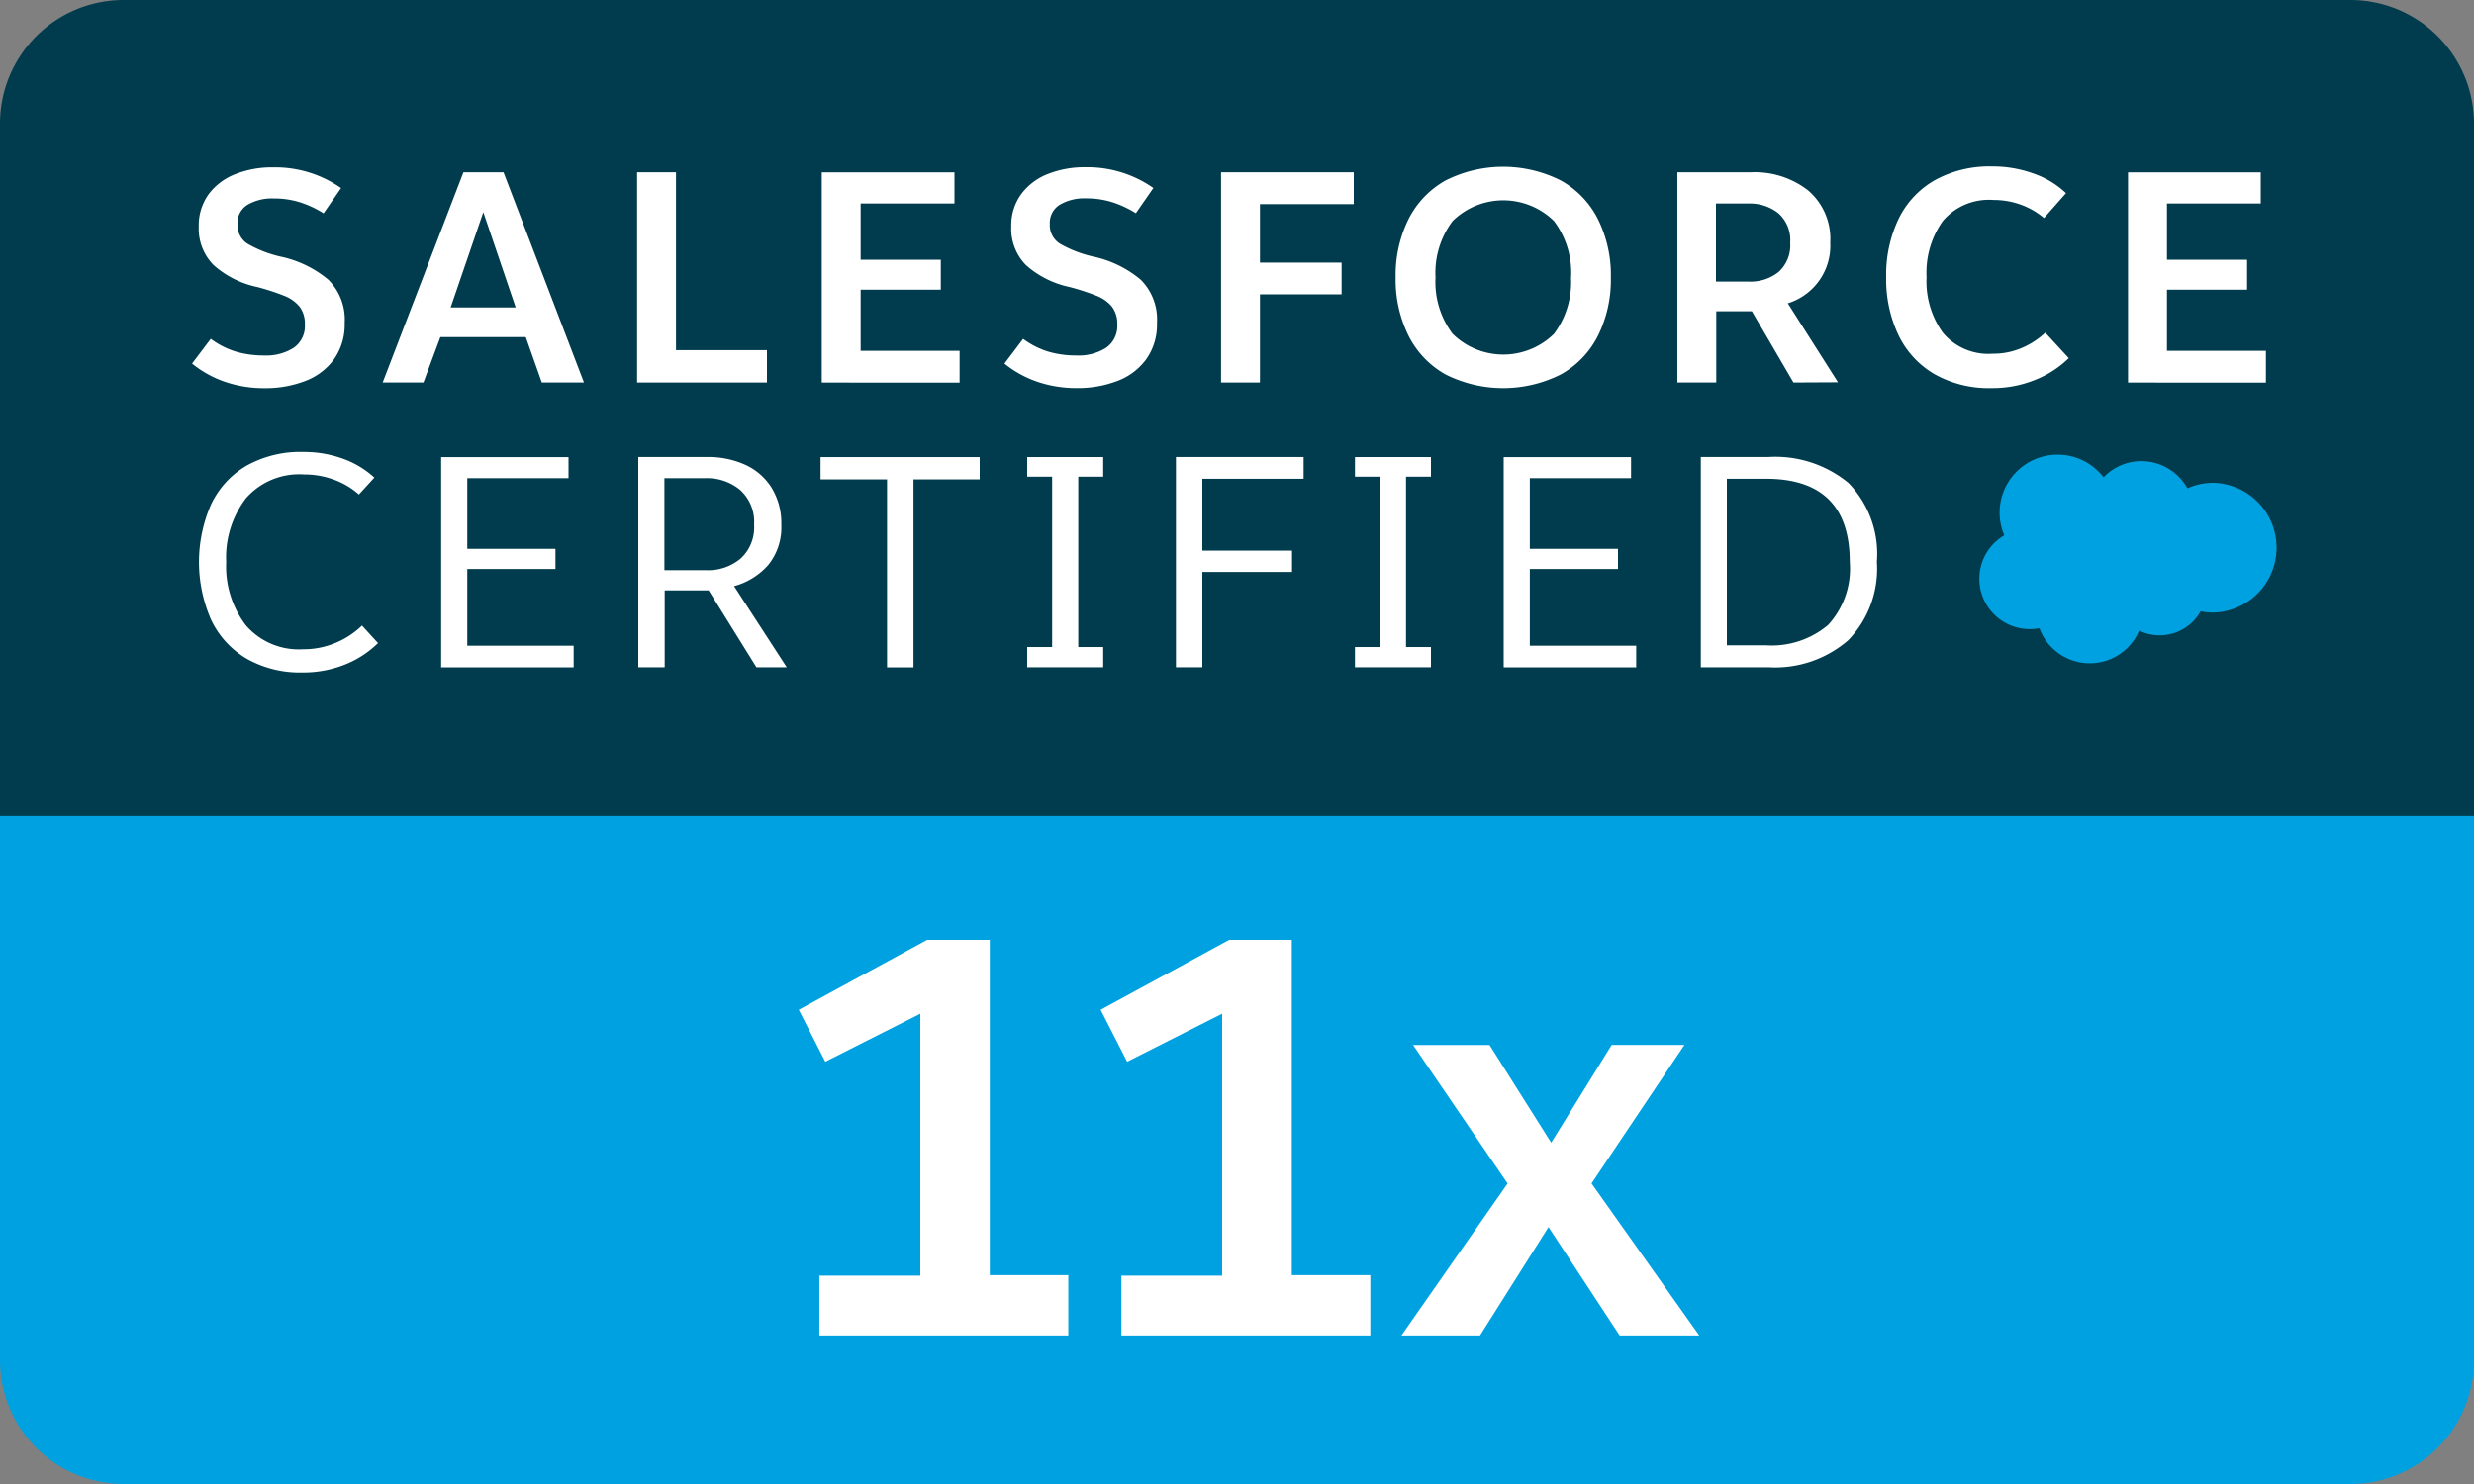 <svg id="Layer_1" data-name="Layer 1" xmlns="http://www.w3.org/2000/svg" viewBox="0 0 100 60"><rect x="0" y="0" width="100" height="60" fill="#808080" stroke="none"/><defs><style>.cls-1{fill:#003c4d;}.cls-2{fill:#00a1e0;}.cls-3{fill:#fff;}</style></defs><title>SF_Crt</title><path class="cls-1" d="M5,0H95a5,5,0,0,1,5,5V33.094a0,0,0,0,1,0,0H0a0,0,0,0,1,0,0V5A5,5,0,0,1,5,0Z"/><path class="cls-2" d="M0,32.994H100a0,0,0,0,1,0,0V55a5,5,0,0,1-5,5H5a5,5,0,0,1-5-5V32.994A0,0,0,0,1,0,32.994Z"/><path class="cls-3" d="M7.763,14.7l.756-1a3.356,3.356,0,0,0,1.014.516,4,4,0,0,0,1.146.156,2.056,2.056,0,0,0,1.194-.312,1.061,1.061,0,0,0,.45-.936,1.134,1.134,0,0,0-.215-.727,1.53,1.53,0,0,0-.618-.437,9.3,9.3,0,0,0-1.11-.36,3.841,3.841,0,0,1-1.746-.882,2.094,2.094,0,0,1-.6-1.567,2.14,2.14,0,0,1,.4-1.3A2.438,2.438,0,0,1,9.51,7.041a4,4,0,0,1,1.529-.276,4.645,4.645,0,0,1,2.748.839l-.708,1.021a4.142,4.142,0,0,0-.984-.456,3.493,3.493,0,0,0-1.02-.145A1.958,1.958,0,0,0,10,8.283a.859.859,0,0,0-.4.774.893.893,0,0,0,.409.8,4.84,4.84,0,0,0,1.356.523,4.438,4.438,0,0,1,1.908.93,2.27,2.27,0,0,1,.659,1.757,2.414,2.414,0,0,1-.431,1.458,2.55,2.55,0,0,1-1.171.883,4.466,4.466,0,0,1-1.637.287,4.87,4.87,0,0,1-1.6-.257A4.342,4.342,0,0,1,7.763,14.7Z"/><path class="cls-3" d="M21.252,13.629H17.8l-.684,1.836H15.468l3.264-8.5h1.62l3.252,8.5H21.9Zm-3.036-1.2h2.628L19.536,8.577Z"/><path class="cls-3" d="M27.324,14.157H31v1.308H25.752v-8.5h1.572Z"/><path class="cls-3" d="M38.58,8.228H34.788V10.5h3.24v1.212h-3.24v2.472h4v1.284H33.216v-8.5H38.58Z"/><path class="cls-3" d="M40.6,14.7l.756-1a3.356,3.356,0,0,0,1.014.516,3.99,3.99,0,0,0,1.146.156,2.058,2.058,0,0,0,1.194-.312,1.063,1.063,0,0,0,.45-.936,1.134,1.134,0,0,0-.216-.727,1.53,1.53,0,0,0-.618-.437,9.184,9.184,0,0,0-1.11-.36,3.841,3.841,0,0,1-1.746-.882,2.093,2.093,0,0,1-.594-1.567,2.133,2.133,0,0,1,.4-1.3,2.44,2.44,0,0,1,1.074-.815,4.008,4.008,0,0,1,1.53-.276A4.645,4.645,0,0,1,46.62,7.6l-.708,1.021a4.142,4.142,0,0,0-.984-.456,3.5,3.5,0,0,0-1.02-.145,1.958,1.958,0,0,0-1.074.259.859.859,0,0,0-.4.774.892.892,0,0,0,.408.8,4.853,4.853,0,0,0,1.356.523,4.432,4.432,0,0,1,1.908.93,2.267,2.267,0,0,1,.66,1.757,2.408,2.408,0,0,1-.432,1.458,2.552,2.552,0,0,1-1.17.883,4.471,4.471,0,0,1-1.638.287,4.864,4.864,0,0,1-1.6-.257A4.331,4.331,0,0,1,40.6,14.7Z"/><path class="cls-3" d="M54.72,8.253H50.928v2.364h3.3V11.9h-3.3v3.565H49.356v-8.5H54.72Z"/><path class="cls-3" d="M56.412,11.217a5.1,5.1,0,0,1,.516-2.346A3.7,3.7,0,0,1,58.422,7.3a5.165,5.165,0,0,1,4.674,0,3.689,3.689,0,0,1,1.5,1.572,5.1,5.1,0,0,1,.516,2.346,5.1,5.1,0,0,1-.516,2.345,3.691,3.691,0,0,1-1.5,1.573,5.181,5.181,0,0,1-4.674,0,3.7,3.7,0,0,1-1.494-1.573A5.1,5.1,0,0,1,56.412,11.217Zm7.092,0a3.486,3.486,0,0,0-.69-2.28,2.926,2.926,0,0,0-4.1,0,3.486,3.486,0,0,0-.69,2.28,3.486,3.486,0,0,0,.69,2.28,2.926,2.926,0,0,0,4.1,0A3.486,3.486,0,0,0,63.5,11.217Z"/><path class="cls-3" d="M72.492,15.465l-1.68-2.88h-1.44v2.88H67.8v-8.5h2.976a3.5,3.5,0,0,1,2.316.738,2.581,2.581,0,0,1,.888,2.1,2.44,2.44,0,0,1-1.716,2.46l2.028,3.193Zm-1.8-4.08a1.811,1.811,0,0,0,1.2-.39,1.452,1.452,0,0,0,.468-1.183,1.447,1.447,0,0,0-.48-1.193,1.855,1.855,0,0,0-1.212-.391H69.36v3.157Z"/><path class="cls-3" d="M83.509,7.809,82.62,8.816a3.057,3.057,0,0,0-.936-.54,3.2,3.2,0,0,0-1.1-.191,2.441,2.441,0,0,0-2.052.846,3.6,3.6,0,0,0-.66,2.274,3.559,3.559,0,0,0,.66,2.25,2.4,2.4,0,0,0,2.016.846,2.906,2.906,0,0,0,1.176-.235,3.239,3.239,0,0,0,.948-.617l.948,1.031a4.064,4.064,0,0,1-1.35.876,4.556,4.556,0,0,1-1.77.336,4.458,4.458,0,0,1-2.316-.569,3.66,3.66,0,0,1-1.452-1.584,5.284,5.284,0,0,1-.492-2.334,5.246,5.246,0,0,1,.5-2.352A3.621,3.621,0,0,1,78.2,7.287a4.568,4.568,0,0,1,2.322-.559,4.855,4.855,0,0,1,1.68.289A3.615,3.615,0,0,1,83.509,7.809Z"/><path class="cls-3" d="M91.381,8.228H87.589V10.5h3.239v1.212H87.589v2.472h4v1.284H86.016v-8.5h5.365Z"/><path class="cls-3" d="M15.132,19.31l-.624.683a3.123,3.123,0,0,0-1.015-.6,3.43,3.43,0,0,0-1.206-.21,2.856,2.856,0,0,0-2.352.971,3.942,3.942,0,0,0-.792,2.569,3.917,3.917,0,0,0,.792,2.555,2.827,2.827,0,0,0,2.328.972,3.3,3.3,0,0,0,1.3-.258,3.4,3.4,0,0,0,1.069-.7l.648.708a3.993,3.993,0,0,1-1.338.87,4.522,4.522,0,0,1-1.711.319,4.352,4.352,0,0,1-2.274-.565,3.614,3.614,0,0,1-1.427-1.571,5.808,5.808,0,0,1,0-4.656,3.572,3.572,0,0,1,1.433-1.567,4.447,4.447,0,0,1,2.293-.557,4.637,4.637,0,0,1,1.595.269A3.726,3.726,0,0,1,15.132,19.31Z"/><path class="cls-3" d="M22.98,19.333H18.888v2.856h3.564v.817H18.888v3.1h4.3v.876H17.832v-8.5H22.98Z"/><path class="cls-3" d="M30.575,26.978l-1.932-3.109H26.867v3.109H25.8v-8.5H28.6a3.621,3.621,0,0,1,1.507.306,2.457,2.457,0,0,1,1.074.924,2.74,2.74,0,0,1,.4,1.507,2.411,2.411,0,0,1-.522,1.62,2.809,2.809,0,0,1-1.387.863L31.8,26.978Zm-2.016-3.924a2.038,2.038,0,0,0,1.374-.468,1.7,1.7,0,0,0,.547-1.368,1.738,1.738,0,0,0-.564-1.41,2.089,2.089,0,0,0-1.392-.475H26.856v3.721Z"/><path class="cls-3" d="M39.6,19.382H36.924v7.6H35.855v-7.6H33.167v-.9H39.6Z"/><path class="cls-3" d="M43.584,26.161h1.008v.817H41.52v-.817h1.008V19.273H41.52v-.792h3.072v.792H43.584Z"/><path class="cls-3" d="M52.692,19.357H48.6v2.905h3.624v.863H48.6v3.853H47.532v-8.5h5.16Z"/><path class="cls-3" d="M56.832,26.161H57.84v.817H54.768v-.817h1.008V19.273H54.768v-.792H57.84v.792H56.832Z"/><path class="cls-3" d="M65.928,19.333H61.836v2.856H65.4v.817H61.836v3.1h4.3v.876H60.78v-8.5h5.148Z"/><path class="cls-3" d="M75.864,22.718a4.148,4.148,0,0,1-1.158,3.168,4.515,4.515,0,0,1-3.222,1.092H68.748v-8.5H71.46a4.651,4.651,0,0,1,3.258,1.05A4.116,4.116,0,0,1,75.864,22.718ZM69.8,19.357V26.09h1.572a3.531,3.531,0,0,0,2.526-.828,3.363,3.363,0,0,0,.87-2.544q0-3.36-3.384-3.361Z"/><g id="g3003"><path id="path3005" class="cls-2" d="M85.026,19.3a2.109,2.109,0,0,1,1.53-.656,2.133,2.133,0,0,1,1.86,1.1,2.561,2.561,0,0,1,1.052-.223,2.624,2.624,0,0,1,0,5.246,2.562,2.562,0,0,1-.517-.052,1.9,1.9,0,0,1-2.486.782,2.169,2.169,0,0,1-4.032-.1,2.035,2.035,0,0,1-1.42-3.753,2.343,2.343,0,0,1,4.011-2.349"/></g><path class="cls-3" d="M43.182,51.555v2.439H33.119V51.577H37.2V40.985l-3.841,1.942-1.072-2.1L37.475,38h2.532V51.555Z"/><path class="cls-3" d="M55.39,51.555v2.439H45.327V51.577H49.4V40.985l-3.841,1.942-1.072-2.1L49.683,38h2.532V51.555Z"/><path class="cls-3" d="M68.684,53.994H65.466l-2.875-4.382-2.768,4.382H56.647l4.291-6.143-3.819-5.6h3.09L62.7,46.2l2.445-3.952h2.94l-3.754,5.6Z"/></svg>
